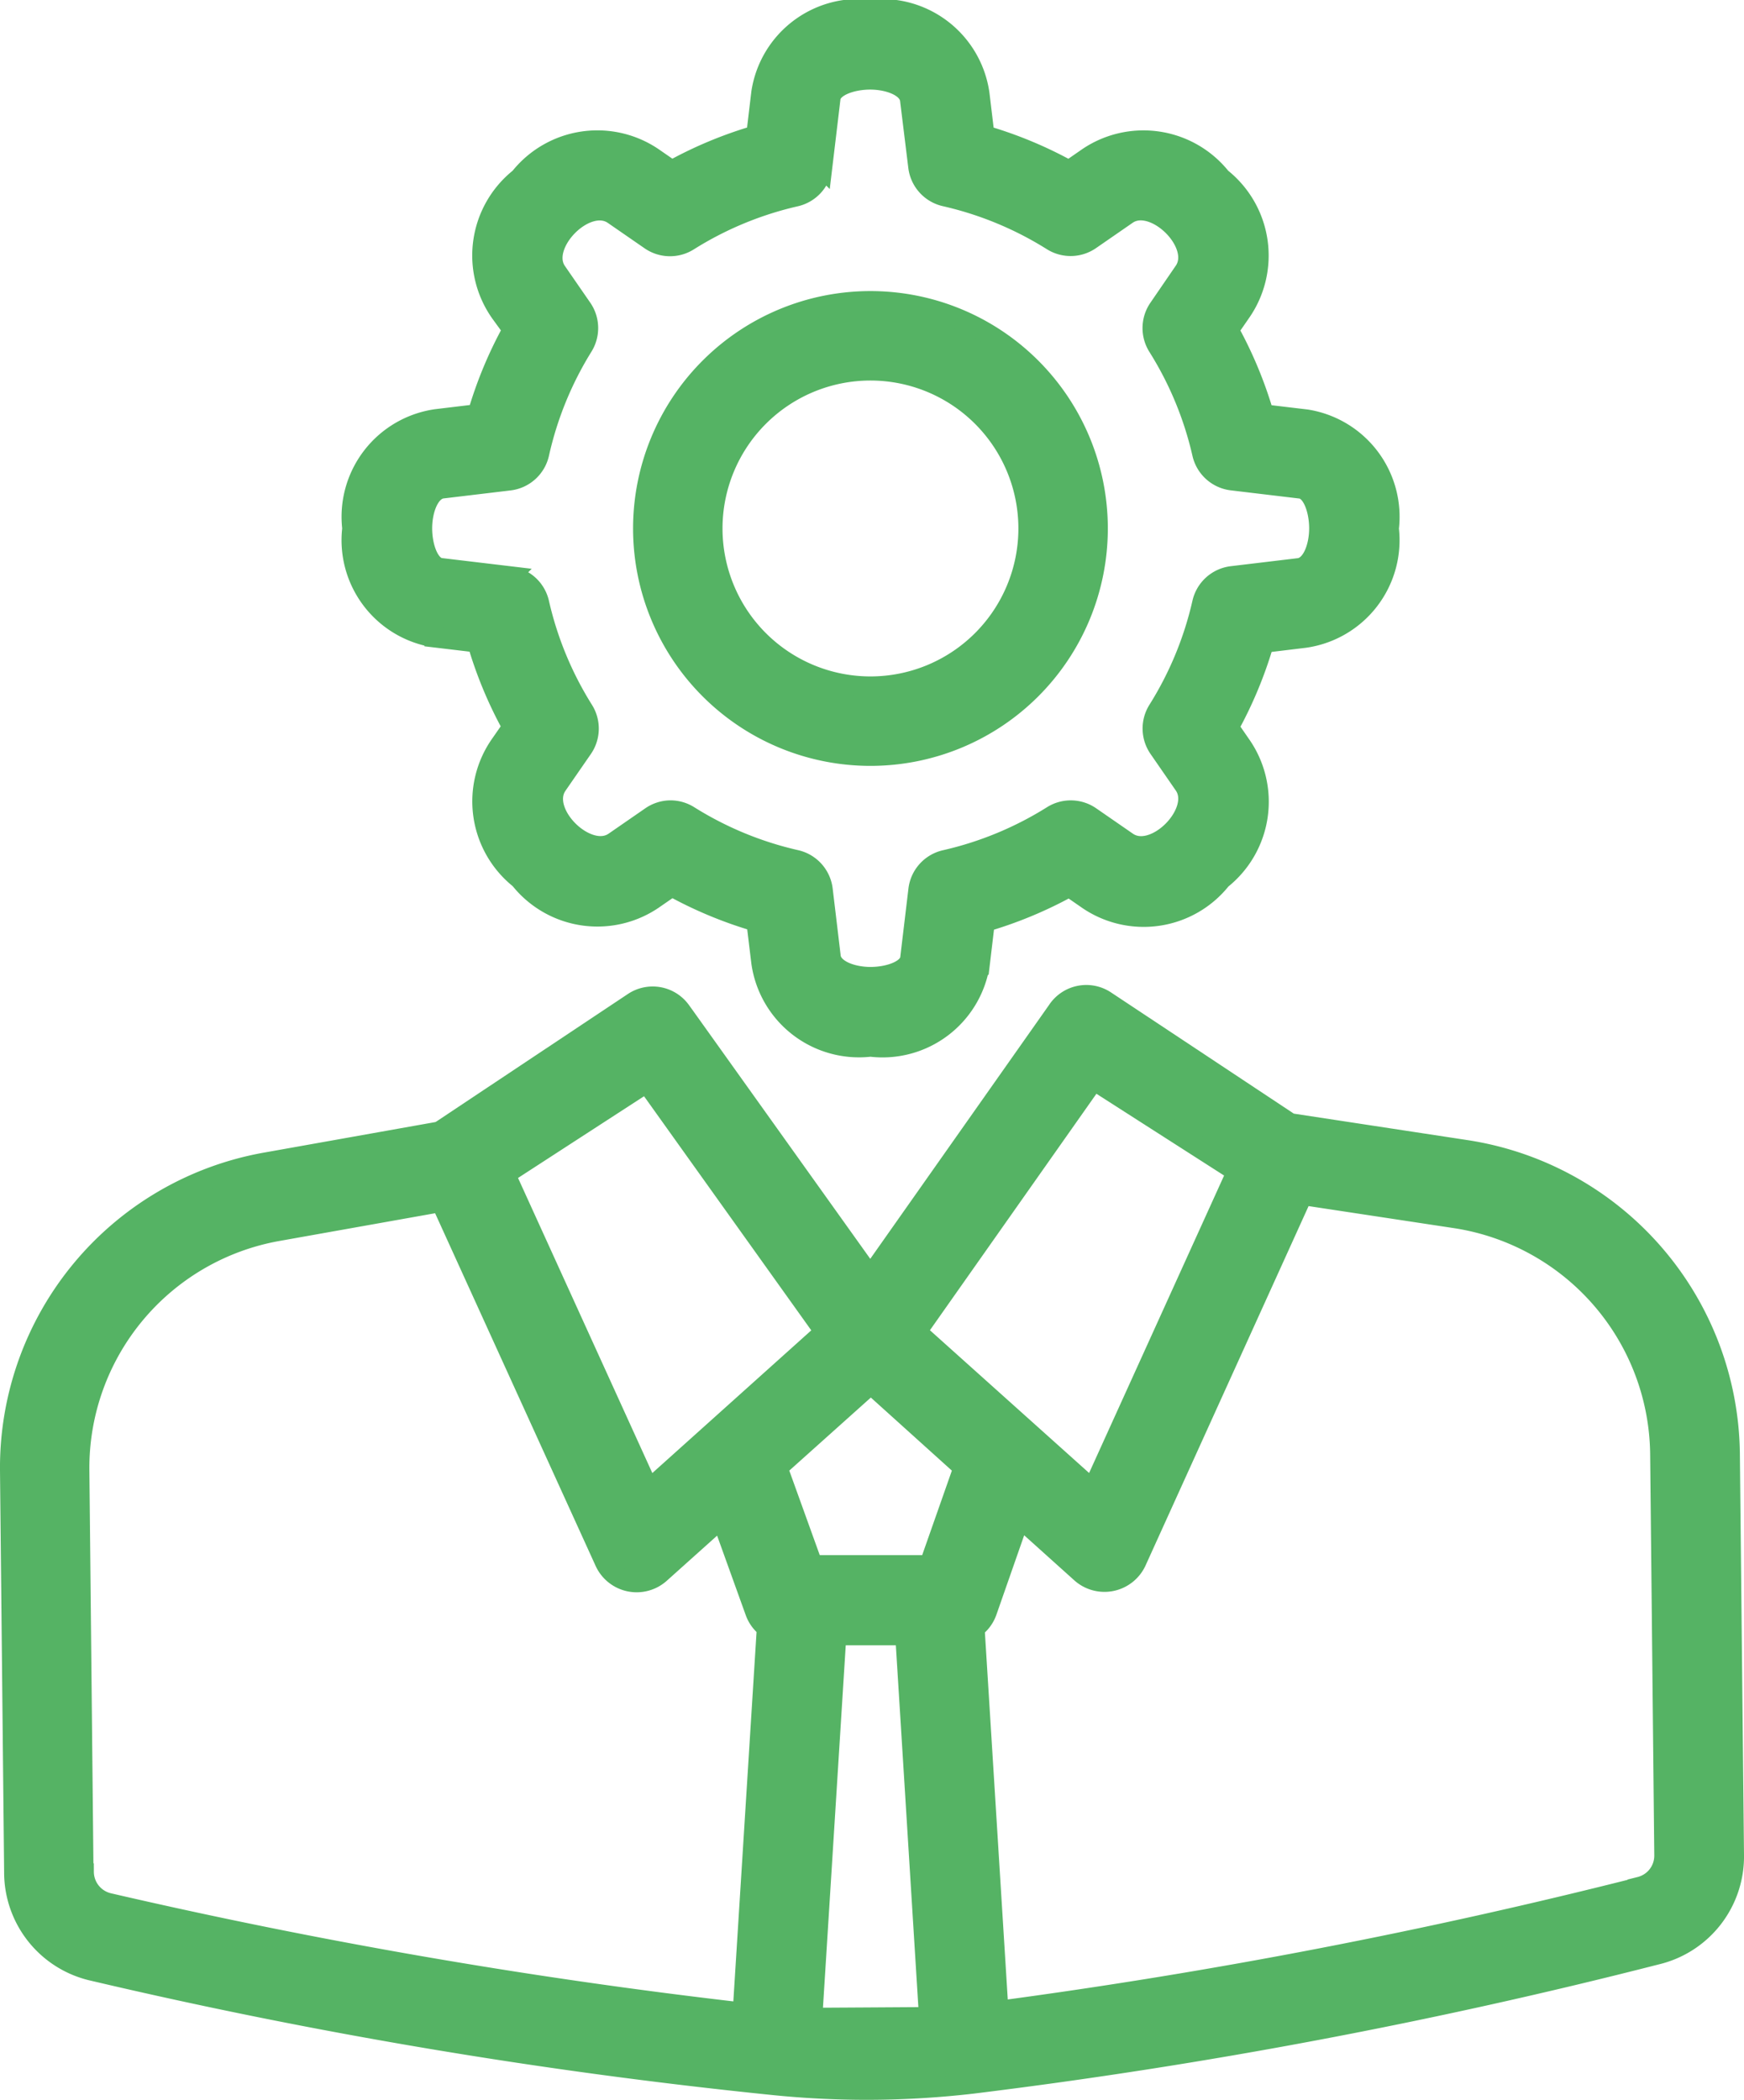 <svg xmlns="http://www.w3.org/2000/svg" width="25.347" height="30.515" viewBox="0 0 25.347 30.515"><defs><style>.a{fill:#55b364;stroke:#55b364;stroke-width:0.3px;}</style></defs><g transform="translate(-6.93 -2.055)"><path class="a" d="M28.716,17.231a3.3,3.3,0,1,1,3.3-3.3A3.3,3.3,0,0,1,28.716,17.231Zm0-5.6a2.3,2.3,0,1,0,2.3,2.3,2.3,2.3,0,0,0-2.3-2.3Z" transform="translate(-9.135 -4.196)"/><path class="a" d="M24.52,17.261h0a1.43,1.43,0,0,1-1.583-1.221l-.072-.595a6.028,6.028,0,0,1-1.233-.513l-.249.172a1.435,1.435,0,0,1-1.957-.278,1.436,1.436,0,0,1-.278-1.957l.173-.249a6,6,0,0,1-.513-1.232l-.622-.074a1.427,1.427,0,0,1-1.194-1.58,1.43,1.43,0,0,1,1.22-1.584l.6-.072a6,6,0,0,1,.513-1.233L19.147,6.6a1.436,1.436,0,0,1,.278-1.957,1.436,1.436,0,0,1,1.957-.278l.249.172a6.006,6.006,0,0,1,1.232-.513l.074-.622A1.427,1.427,0,0,1,24.519,2.2h0A1.43,1.43,0,0,1,26.1,3.425l.072.6a6,6,0,0,1,1.233.513l.25-.173a1.437,1.437,0,0,1,1.957.278A1.437,1.437,0,0,1,29.892,6.6l-.172.249a6,6,0,0,1,.513,1.232l.622.074a1.428,1.428,0,0,1,1.194,1.582,1.429,1.429,0,0,1-1.221,1.583l-.594.072a6.028,6.028,0,0,1-.513,1.233l.172.249a1.437,1.437,0,0,1-.278,1.957,1.435,1.435,0,0,1-1.957.278l-.249-.172a6,6,0,0,1-1.232.513l-.074.622A1.427,1.427,0,0,1,24.52,17.261ZM21.61,13.836a.5.5,0,0,1,.267.076,5.023,5.023,0,0,0,1.557.644.5.5,0,0,1,.387.429l.115.962c.014.2.307.31.584.31h0c.277,0,.57-.106.582-.283l.118-.988a.5.5,0,0,1,.387-.429,5.03,5.03,0,0,0,1.557-.644.5.5,0,0,1,.552.013l.534.369c.4.274,1.1-.439.833-.833l-.369-.534a.5.5,0,0,1-.013-.552,5.03,5.03,0,0,0,.644-1.557.5.5,0,0,1,.429-.387l.961-.115c.2-.014.31-.307.31-.584s-.106-.571-.283-.583l-.988-.118a.5.5,0,0,1-.429-.387A5.03,5.03,0,0,0,28.7,7.089a.5.5,0,0,1,.013-.552L29.081,6c.274-.4-.439-1.1-.833-.833l-.534.369a.5.5,0,0,1-.552.013,5.03,5.03,0,0,0-1.557-.644.5.5,0,0,1-.387-.429L25.1,3.517c-.014-.2-.308-.31-.585-.31h0c-.277,0-.57.106-.582.283l-.118.988a.5.5,0,0,1-.387.429,5.023,5.023,0,0,0-1.556.645.5.5,0,0,1-.552-.013l-.534-.369c-.4-.274-1.1.439-.833.833l.369.534a.5.5,0,0,1,.013.552A5.03,5.03,0,0,0,19.7,8.646a.5.5,0,0,1-.429.387l-.962.115c-.2.014-.31.308-.31.585s.106.57.283.582l.989.118a.5.5,0,0,1,.429.387,5.03,5.03,0,0,0,.644,1.557.5.5,0,0,1-.013.552l-.369.534c-.274.4.439,1.1.833.833l.534-.369A.5.5,0,0,1,21.61,13.836Z" transform="translate(-4.938)"/><path class="a" d="M32.067,37.393a4.513,4.513,0,0,0-3.809-4.4L25.679,32.6,23,30.824a.5.5,0,0,0-.7.139l-2.721,3.863-2.69-3.766-.067-.093a.5.5,0,0,0-.685-.123l-2.795,1.861c-.006,0-.009.01-.014.014l-2.537.452A4.5,4.5,0,0,0,7.08,37.644l.06,5.835a1.464,1.464,0,0,0,1.149,1.433,77.523,77.523,0,0,0,9.867,1.656,13.347,13.347,0,0,0,2.917-.02,78.941,78.941,0,0,0,9.932-1.874,1.462,1.462,0,0,0,1.122-1.447ZM24.911,33.3l-2.1,4.627-2.565-2.3,2.579-3.663ZM16.329,32l2.592,3.628-2.562,2.3-2.09-4.592Zm4.61,5.6-.5,1.423h-1.7L18.226,37.6l1.361-1.219Zm-12.8,5.873-.06-5.84a3.5,3.5,0,0,1,2.888-3.474l2.375-.423,2.383,5.235a.506.506,0,0,0,.793.165l.9-.807.493,1.369a.5.5,0,0,0,.169.227l-.352,5.6a82.851,82.851,0,0,1-9.219-1.592A.473.473,0,0,1,8.144,43.474ZM18.731,45.6l.35-5.567h1.01l.346,5.557c-.027,0-1.675.011-1.705.01Zm12.037-1.9a82.241,82.241,0,0,1-9.331,1.8l-.347-5.57a.5.5,0,0,0,.18-.241l.478-1.367.9.809a.507.507,0,0,0,.793-.166l2.418-5.33,2.242.34A3.51,3.51,0,0,1,31.063,37.4l.06,5.835a.47.47,0,0,1-.356.461Z" transform="translate(0 -14.218)"/></g></svg>